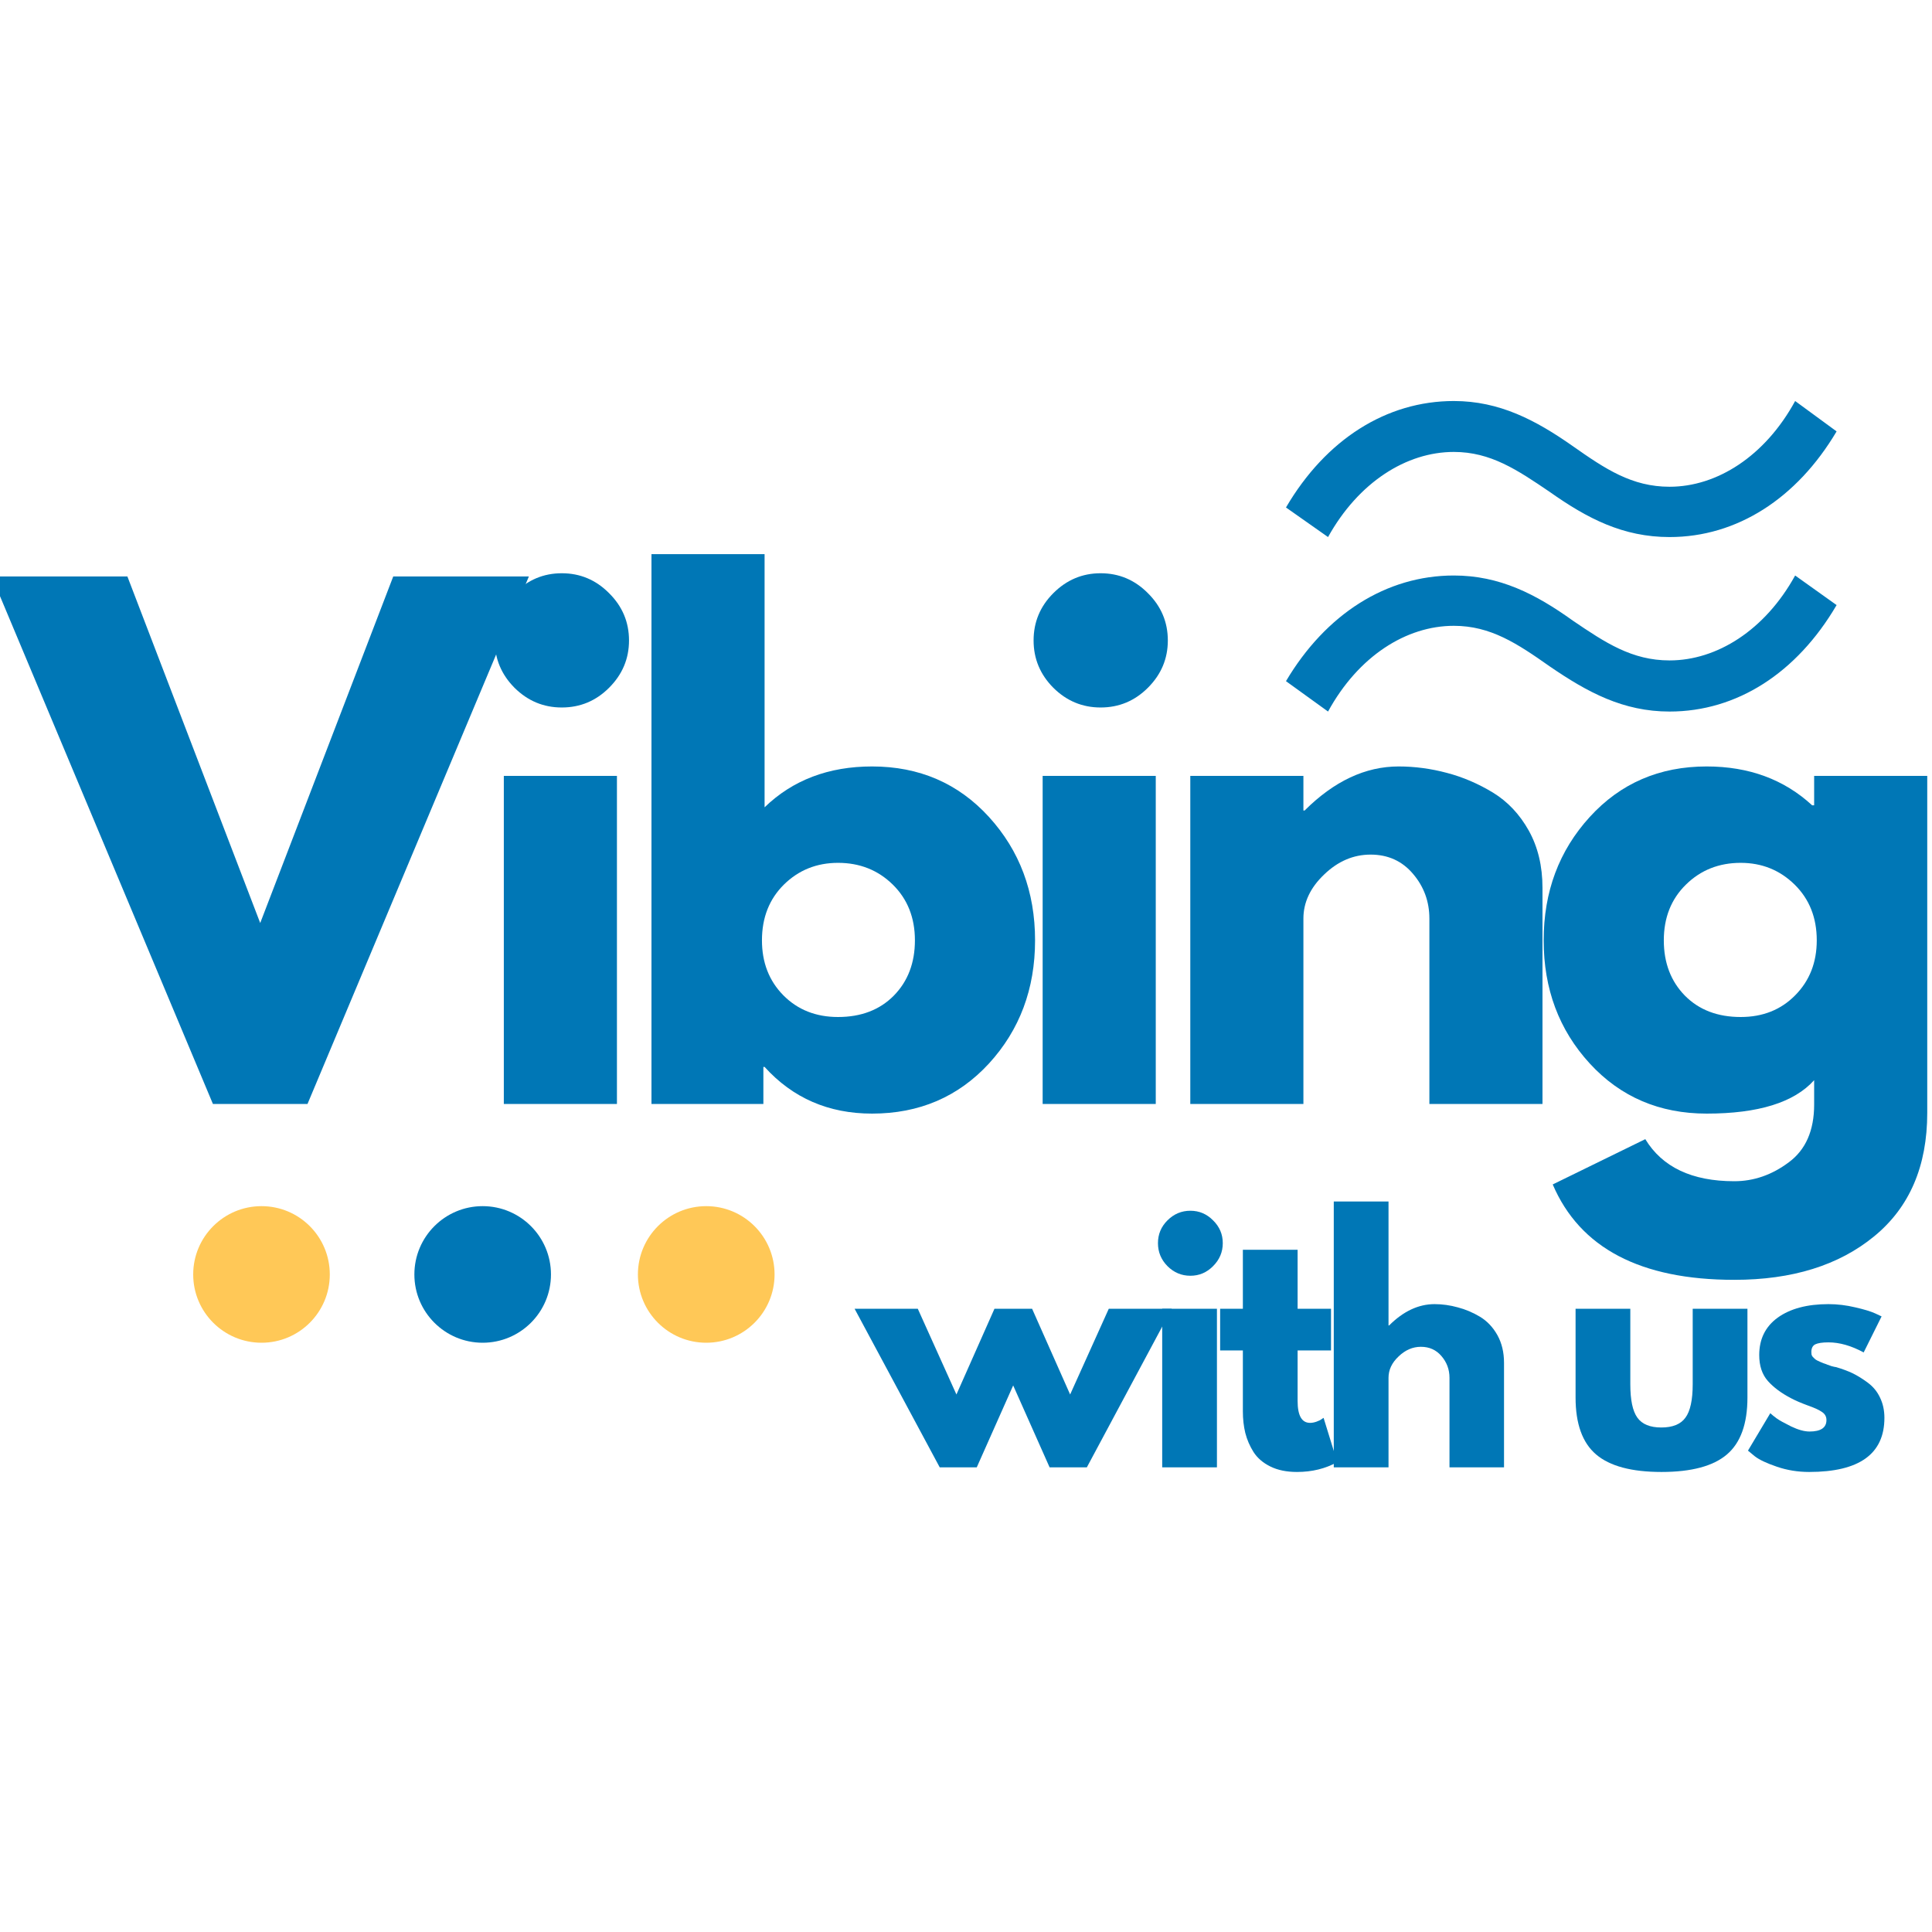 <svg xmlns="http://www.w3.org/2000/svg" xmlns:xlink="http://www.w3.org/1999/xlink" width="200" zoomAndPan="magnify" viewBox="0 0 150 150" height="200" preserveAspectRatio="xMidYMid meet" version="1.0"><defs><g/><clipPath id="b5b42590d3"><path d="M 15 93.645 L 25.605 93.645 L 25.605 104.25 L 15 104.25 Z M 15 93.645 " clip-rule="nonzero"/></clipPath><clipPath id="f9f076e31c"><path d="M 20.305 93.645 C 17.375 93.645 15 96.02 15 98.949 C 15 101.875 17.375 104.25 20.305 104.25 C 23.234 104.25 25.605 101.875 25.605 98.949 C 25.605 96.02 23.234 93.645 20.305 93.645 Z M 20.305 93.645 " clip-rule="nonzero"/></clipPath><clipPath id="233d81cfb9"><path d="M 32.172 93.645 L 42.777 93.645 L 42.777 104.25 L 32.172 104.25 Z M 32.172 93.645 " clip-rule="nonzero"/></clipPath><clipPath id="9a84158dd3"><path d="M 37.473 93.645 C 34.547 93.645 32.172 96.02 32.172 98.949 C 32.172 101.875 34.547 104.25 37.473 104.25 C 40.402 104.25 42.777 101.875 42.777 98.949 C 42.777 96.02 40.402 93.645 37.473 93.645 Z M 37.473 93.645 " clip-rule="nonzero"/></clipPath><clipPath id="eab3fa9822"><path d="M 49.527 93.645 L 60.137 93.645 L 60.137 104.25 L 49.527 104.25 Z M 49.527 93.645 " clip-rule="nonzero"/></clipPath><clipPath id="9bb5fca35b"><path d="M 54.832 93.645 C 51.902 93.645 49.527 96.02 49.527 98.949 C 49.527 101.875 51.902 104.25 54.832 104.25 C 57.762 104.25 60.137 101.875 60.137 98.949 C 60.137 96.02 57.762 93.645 54.832 93.645 Z M 54.832 93.645 " clip-rule="nonzero"/></clipPath></defs><g fill="#0077b6" fill-opacity="1"><g transform="translate(0.75, 85.71)"><g><path d="M 15.781 0 L -1.391 -40.953 L 9.141 -40.953 L 19.453 -14.047 L 29.781 -40.953 L 40.312 -40.953 L 23.125 0 Z M 15.781 0 "/></g></g></g><g fill="#0077b6" fill-opacity="1"><g transform="translate(36.133, 85.71)"><g><path d="M 3.812 -39.656 C 4.844 -40.688 6.066 -41.203 7.484 -41.203 C 8.91 -41.203 10.133 -40.688 11.156 -39.656 C 12.188 -38.633 12.703 -37.41 12.703 -35.984 C 12.703 -34.566 12.188 -33.344 11.156 -32.312 C 10.133 -31.289 8.91 -30.781 7.484 -30.781 C 6.066 -30.781 4.844 -31.289 3.812 -32.312 C 2.789 -33.344 2.281 -34.566 2.281 -35.984 C 2.281 -37.41 2.789 -38.633 3.812 -39.656 Z M 2.984 -25.469 L 2.984 0 L 11.766 0 L 11.766 -25.469 Z M 2.984 -25.469 "/></g></g></g><g fill="#0077b6" fill-opacity="1"><g transform="translate(47.596, 85.71)"><g><path d="M 29.188 -22.281 C 31.57 -19.664 32.766 -16.473 32.766 -12.703 C 32.766 -8.93 31.57 -5.742 29.188 -3.141 C 26.801 -0.547 23.773 0.75 20.109 0.75 C 16.734 0.75 13.953 -0.457 11.766 -2.875 L 11.672 -2.875 L 11.672 0 L 2.984 0 L 2.984 -42.688 L 11.766 -42.688 L 11.766 -23.031 C 13.953 -25.145 16.734 -26.203 20.109 -26.203 C 23.773 -26.203 26.801 -24.895 29.188 -22.281 Z M 21.797 -8.406 C 22.891 -9.52 23.438 -10.953 23.438 -12.703 C 23.438 -14.461 22.863 -15.906 21.719 -17.031 C 20.57 -18.156 19.156 -18.719 17.469 -18.719 C 15.812 -18.719 14.41 -18.156 13.266 -17.031 C 12.129 -15.906 11.562 -14.461 11.562 -12.703 C 11.562 -10.984 12.113 -9.562 13.219 -8.438 C 14.332 -7.312 15.75 -6.75 17.469 -6.75 C 19.258 -6.75 20.703 -7.301 21.797 -8.406 Z M 21.797 -8.406 "/></g></g></g><g fill="#0077b6" fill-opacity="1"><g transform="translate(77.967, 85.71)"><g><path d="M 3.812 -39.656 C 4.844 -40.688 6.066 -41.203 7.484 -41.203 C 8.91 -41.203 10.133 -40.688 11.156 -39.656 C 12.188 -38.633 12.703 -37.41 12.703 -35.984 C 12.703 -34.566 12.188 -33.344 11.156 -32.312 C 10.133 -31.289 8.91 -30.781 7.484 -30.781 C 6.066 -30.781 4.844 -31.289 3.812 -32.312 C 2.789 -33.344 2.281 -34.566 2.281 -35.984 C 2.281 -37.41 2.789 -38.633 3.812 -39.656 Z M 2.984 -25.469 L 2.984 0 L 11.766 0 L 11.766 -25.469 Z M 2.984 -25.469 "/></g></g></g><g fill="#0077b6" fill-opacity="1"><g transform="translate(89.43, 85.71)"><g><path d="M 2.984 0 L 2.984 -25.469 L 11.766 -25.469 L 11.766 -22.781 L 11.859 -22.781 C 14.148 -25.062 16.582 -26.203 19.156 -26.203 C 20.414 -26.203 21.664 -26.035 22.906 -25.703 C 24.145 -25.379 25.336 -24.867 26.484 -24.172 C 27.629 -23.473 28.555 -22.488 29.266 -21.219 C 29.973 -19.945 30.328 -18.469 30.328 -16.781 L 30.328 0 L 21.547 0 L 21.547 -14.391 C 21.547 -15.711 21.125 -16.867 20.281 -17.859 C 19.438 -18.859 18.336 -19.359 16.984 -19.359 C 15.648 -19.359 14.445 -18.844 13.375 -17.812 C 12.301 -16.789 11.766 -15.648 11.766 -14.391 L 11.766 0 Z M 2.984 0 "/></g></g></g><g fill="#0077b6" fill-opacity="1"><g transform="translate(118.709, 85.71)"><g><path d="M 1.844 6.25 L 9.031 2.734 C 10.352 4.91 12.656 6 15.938 6 C 17.457 6 18.867 5.508 20.172 4.531 C 21.484 3.562 22.141 2.066 22.141 0.047 L 22.141 -1.844 C 20.586 -0.113 17.805 0.75 13.797 0.75 C 10.129 0.75 7.102 -0.547 4.719 -3.141 C 2.332 -5.742 1.141 -8.93 1.141 -12.703 C 1.141 -16.473 2.332 -19.664 4.719 -22.281 C 7.102 -24.895 10.129 -26.203 13.797 -26.203 C 17.078 -26.203 19.805 -25.195 21.984 -23.188 L 22.141 -23.188 L 22.141 -25.469 L 30.922 -25.469 L 30.922 0.688 C 30.922 4.832 29.547 8.031 26.797 10.281 C 24.055 12.531 20.438 13.656 15.938 13.656 C 8.656 13.656 3.957 11.188 1.844 6.25 Z M 12.188 -17.031 C 11.039 -15.906 10.469 -14.461 10.469 -12.703 C 10.469 -10.953 11.016 -9.52 12.109 -8.406 C 13.203 -7.301 14.645 -6.75 16.438 -6.75 C 18.156 -6.75 19.566 -7.312 20.672 -8.438 C 21.785 -9.562 22.344 -10.984 22.344 -12.703 C 22.344 -14.461 21.77 -15.906 20.625 -17.031 C 19.477 -18.156 18.082 -18.719 16.438 -18.719 C 14.75 -18.719 13.332 -18.156 12.188 -17.031 Z M 12.188 -17.031 "/></g></g></g><g clip-path="url(#b5b42590d3)"><g clip-path="url(#f9f076e31c)"><path fill="#ffc857" d="M 15 93.645 L 25.605 93.645 L 25.605 104.25 L 15 104.25 Z M 15 93.645 " fill-opacity="1" fill-rule="nonzero"/></g></g><g clip-path="url(#233d81cfb9)"><g clip-path="url(#9a84158dd3)"><path fill="#0077b6" d="M 32.172 93.645 L 42.777 93.645 L 42.777 104.25 L 32.172 104.25 Z M 32.172 93.645 " fill-opacity="1" fill-rule="nonzero"/></g></g><g clip-path="url(#eab3fa9822)"><g clip-path="url(#9bb5fca35b)"><path fill="#ffc857" d="M 49.527 93.645 L 60.137 93.645 L 60.137 104.25 L 49.527 104.25 Z M 49.527 93.645 " fill-opacity="1" fill-rule="nonzero"/></g></g><g fill="#0077b6" fill-opacity="1"><g transform="translate(92.609, 64.994)"><g><path d="M 20.266 -20.312 C 15.031 -20.312 10.328 -17.328 7.234 -12.109 L 10.5 -9.75 C 12.859 -14.062 16.578 -16.406 20.266 -16.406 C 23.125 -16.406 25.188 -15.031 27.719 -13.25 C 30.641 -11.25 33.406 -9.75 37.016 -9.75 C 42.234 -9.75 46.891 -12.734 49.984 -18.016 L 46.766 -20.312 C 44.422 -16.062 40.688 -13.719 37.016 -13.719 C 34.094 -13.719 32.031 -15.094 29.5 -16.812 C 26.625 -18.875 23.812 -20.312 20.266 -20.312 Z M 20.266 -33.859 C 15.031 -33.859 10.328 -30.875 7.234 -25.594 L 10.5 -23.297 C 12.859 -27.547 16.578 -29.906 20.266 -29.906 C 23.125 -29.906 25.188 -28.516 27.719 -26.797 C 30.641 -24.734 33.406 -23.297 37.016 -23.297 C 42.234 -23.297 46.891 -26.281 49.984 -31.5 L 46.766 -33.859 C 44.422 -29.562 40.688 -27.203 37.016 -27.203 C 34.094 -27.203 32.031 -28.578 29.5 -30.359 C 26.625 -32.375 23.812 -33.859 20.266 -33.859 Z M 20.266 -33.859 "/></g></g></g><g fill="#0077b6" fill-opacity="1"><g transform="translate(66.835, 113.924)"><g><path d="M 9 0 L 6.125 0 L -0.484 -12.312 L 4.422 -12.312 L 7.422 -5.656 L 10.375 -12.312 L 13.297 -12.312 L 16.25 -5.656 L 19.25 -12.312 L 24.141 -12.312 L 17.547 0 L 14.656 0 L 11.828 -6.359 Z M 9 0 "/></g></g></g><g fill="#0077b6" fill-opacity="1"><g transform="translate(88.795, 113.924)"><g><path d="M 1.844 -19.172 C 2.344 -19.672 2.938 -19.922 3.625 -19.922 C 4.312 -19.922 4.898 -19.672 5.391 -19.172 C 5.891 -18.68 6.141 -18.094 6.141 -17.406 C 6.141 -16.719 5.891 -16.125 5.391 -15.625 C 4.898 -15.125 4.312 -14.875 3.625 -14.875 C 2.938 -14.875 2.344 -15.125 1.844 -15.625 C 1.352 -16.125 1.109 -16.719 1.109 -17.406 C 1.109 -18.094 1.352 -18.68 1.844 -19.172 Z M 1.438 -12.312 L 1.438 0 L 5.688 0 L 5.688 -12.312 Z M 1.438 -12.312 "/></g></g></g><g fill="#0077b6" fill-opacity="1"><g transform="translate(94.34, 113.924)"><g><path d="M 2.156 -12.312 L 2.156 -16.891 L 6.406 -16.891 L 6.406 -12.312 L 9 -12.312 L 9 -9.078 L 6.406 -9.078 L 6.406 -5.156 C 6.406 -4.02 6.727 -3.453 7.375 -3.453 C 7.531 -3.453 7.695 -3.484 7.875 -3.547 C 8.051 -3.609 8.188 -3.676 8.281 -3.75 L 8.422 -3.844 L 9.484 -0.406 C 8.566 0.102 7.523 0.359 6.359 0.359 C 5.555 0.359 4.867 0.219 4.297 -0.062 C 3.723 -0.344 3.285 -0.719 2.984 -1.188 C 2.691 -1.656 2.477 -2.148 2.344 -2.672 C 2.219 -3.191 2.156 -3.75 2.156 -4.344 L 2.156 -9.078 L 0.391 -9.078 L 0.391 -12.312 Z M 2.156 -12.312 "/></g></g></g><g fill="#0077b6" fill-opacity="1"><g transform="translate(102.116, 113.924)"><g><path d="M 1.438 0 L 1.438 -20.641 L 5.688 -20.641 L 5.688 -11.016 L 5.734 -11.016 C 6.836 -12.117 8.016 -12.672 9.266 -12.672 C 9.867 -12.672 10.469 -12.586 11.062 -12.422 C 11.664 -12.266 12.242 -12.02 12.797 -11.688 C 13.348 -11.352 13.797 -10.879 14.141 -10.266 C 14.484 -9.648 14.656 -8.93 14.656 -8.109 L 14.656 0 L 10.422 0 L 10.422 -6.953 C 10.422 -7.598 10.211 -8.16 9.797 -8.641 C 9.391 -9.117 8.859 -9.359 8.203 -9.359 C 7.566 -9.359 6.988 -9.109 6.469 -8.609 C 5.945 -8.117 5.688 -7.566 5.688 -6.953 L 5.688 0 Z M 1.438 0 "/></g></g></g><g fill="#0077b6" fill-opacity="1"><g transform="translate(116.276, 113.924)"><g/></g></g><g fill="#0077b6" fill-opacity="1"><g transform="translate(121.124, 113.924)"><g><path d="M 5.453 -12.312 L 5.453 -6.453 C 5.453 -5.234 5.633 -4.367 6 -3.859 C 6.363 -3.348 6.984 -3.094 7.859 -3.094 C 8.742 -3.094 9.367 -3.348 9.734 -3.859 C 10.109 -4.367 10.297 -5.234 10.297 -6.453 L 10.297 -12.312 L 14.547 -12.312 L 14.547 -5.422 C 14.547 -3.379 14.016 -1.906 12.953 -1 C 11.891 -0.094 10.195 0.359 7.875 0.359 C 5.551 0.359 3.859 -0.094 2.797 -1 C 1.734 -1.906 1.203 -3.379 1.203 -5.422 L 1.203 -12.312 Z M 5.453 -12.312 "/></g></g></g><g fill="#0077b6" fill-opacity="1"><g transform="translate(135.164, 113.924)"><g><path d="M 6.797 -12.672 C 7.492 -12.672 8.188 -12.586 8.875 -12.422 C 9.562 -12.266 10.078 -12.109 10.422 -11.953 L 10.922 -11.719 L 9.531 -8.922 C 8.57 -9.441 7.66 -9.703 6.797 -9.703 C 6.316 -9.703 5.973 -9.648 5.766 -9.547 C 5.566 -9.441 5.469 -9.242 5.469 -8.953 C 5.469 -8.891 5.473 -8.82 5.484 -8.75 C 5.504 -8.688 5.535 -8.629 5.578 -8.578 C 5.629 -8.523 5.676 -8.477 5.719 -8.438 C 5.758 -8.395 5.828 -8.348 5.922 -8.297 C 6.023 -8.254 6.102 -8.219 6.156 -8.188 C 6.207 -8.164 6.297 -8.129 6.422 -8.078 C 6.555 -8.035 6.656 -8 6.719 -7.969 C 6.781 -7.945 6.883 -7.91 7.031 -7.859 C 7.188 -7.816 7.305 -7.789 7.391 -7.781 C 7.891 -7.633 8.32 -7.473 8.688 -7.297 C 9.051 -7.117 9.438 -6.879 9.844 -6.578 C 10.258 -6.273 10.578 -5.891 10.797 -5.422 C 11.023 -4.961 11.141 -4.438 11.141 -3.844 C 11.141 -1.039 9.191 0.359 5.297 0.359 C 4.422 0.359 3.586 0.223 2.797 -0.047 C 2.004 -0.316 1.43 -0.586 1.078 -0.859 L 0.547 -1.297 L 2.281 -4.203 C 2.406 -4.086 2.57 -3.953 2.781 -3.797 C 2.988 -3.648 3.363 -3.441 3.906 -3.172 C 4.457 -2.91 4.93 -2.781 5.328 -2.781 C 6.203 -2.781 6.641 -3.078 6.641 -3.672 C 6.641 -3.941 6.523 -4.148 6.297 -4.297 C 6.078 -4.453 5.703 -4.625 5.172 -4.812 C 4.641 -5.008 4.219 -5.191 3.906 -5.359 C 3.145 -5.754 2.539 -6.203 2.094 -6.703 C 1.645 -7.211 1.422 -7.883 1.422 -8.719 C 1.422 -9.957 1.898 -10.926 2.859 -11.625 C 3.828 -12.32 5.141 -12.672 6.797 -12.672 Z M 6.797 -12.672 "/></g></g></g></svg>